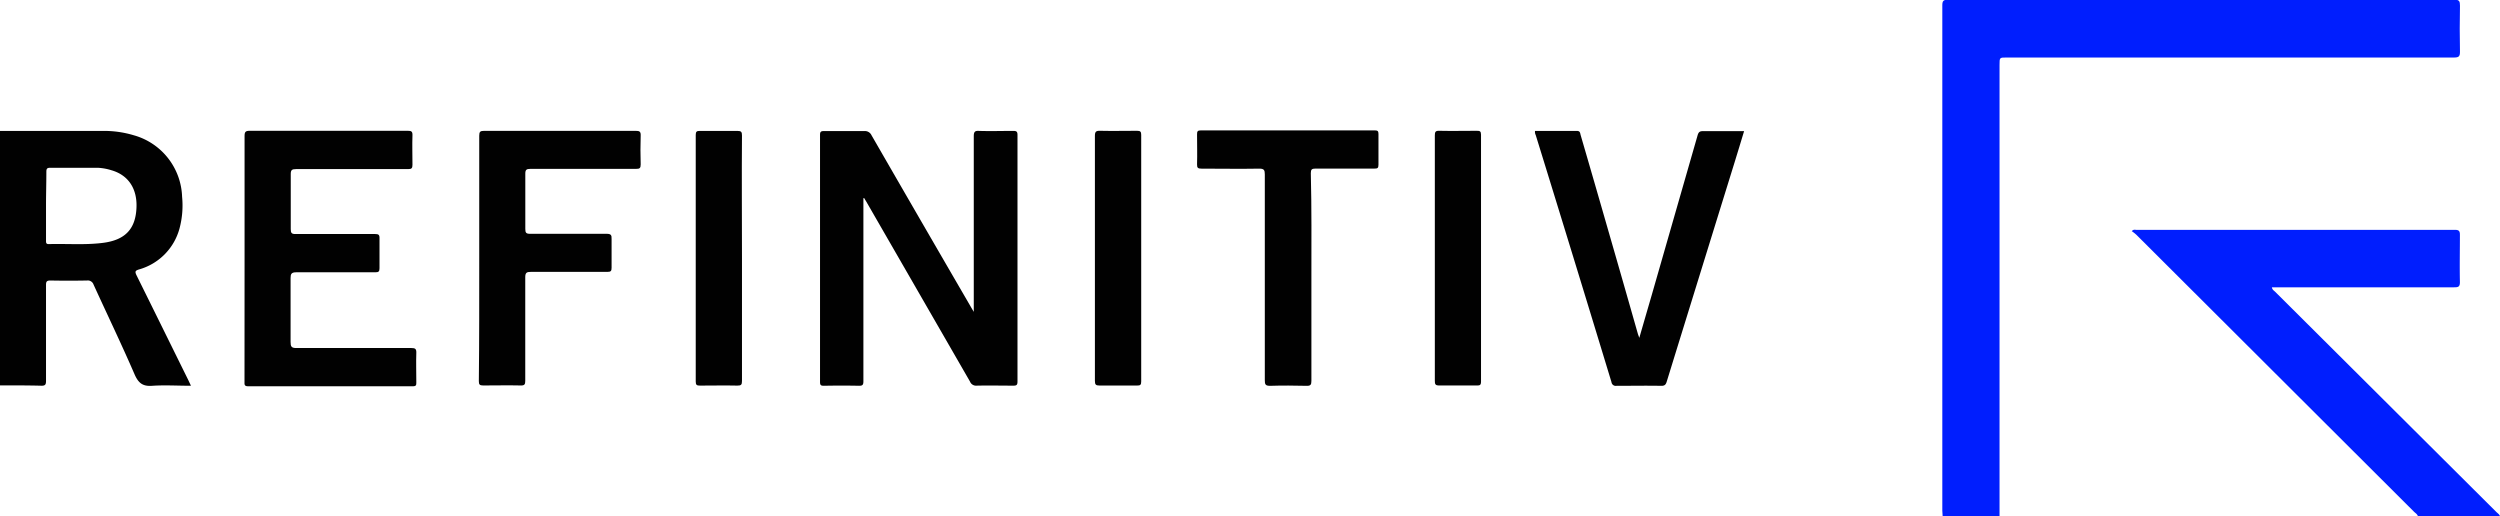 <svg id="Layer_1" data-name="Layer 1" xmlns="http://www.w3.org/2000/svg" viewBox="0 0 434.65 89.76"><defs><style>.cls-1{fill:#001efe;}.cls-2{fill:#010101;}</style></defs><path class="cls-1" d="M337.75,89.76c0-.32-.06-.63-.06-1q0-43.9,0-87.81c0-.77.16-1,1-1q44,0,88,0c.87,0,1,.24,1,1.05-.06,2.66-.05,5.32,0,8,0,.77-.18,1-1,1q-26.57,0-53.14,0h-24.7c-1.21,0-1.21,0-1.21,1.26V89.76Z"/><path class="cls-1" d="M420.38,89.76c-.1-.36-.42-.54-.66-.77L371.44,40.83a7.36,7.36,0,0,0-.81-.64c.3-.34.55-.23.76-.23q27.69,0,55.39,0c.73,0,.91.2.9.91,0,2.72-.06,5.44,0,8.16,0,.81-.26.93-1,.92q-15.34,0-30.69,0h-1c.06.43.37.58.58.79L434,89c.23.24.56.41.65.78Z"/><path class="cls-2" d="M0,22.76c6,0,12,0,18,0a17.83,17.83,0,0,1,5.23.75,11.5,11.5,0,0,1,8.43,10.71,15.46,15.46,0,0,1-.45,5.5,10.14,10.14,0,0,1-7.06,7.13c-.62.2-.73.35-.42,1,3,6.06,6,12.14,9,18.22l.47,1c-2.28,0-4.48-.14-6.65,0-1.71.15-2.48-.44-3.16-2-2.27-5.24-4.75-10.39-7.12-15.58a1.06,1.06,0,0,0-1.16-.72q-3.18.06-6.35,0c-.63,0-.76.18-.76.78,0,5.55,0,11.1,0,16.66,0,.65-.13.87-.83.85C4.81,67,2.41,67,0,67Zm8,13c0,2,0,4,0,6.08,0,.34,0,.61.48.6,3.12-.09,6.26.18,9.38-.21,3.92-.49,5.74-2.43,5.87-6.2.12-3.26-1.44-5.58-4.32-6.42A9.44,9.44,0,0,0,17,29.17c-2.75,0-5.5,0-8.26,0-.53,0-.68.14-.68.68C8.06,31.78,8,33.75,8,35.71Z"/><path class="cls-2" d="M150.11,34.47V56.59c0,3.24,0,6.48,0,9.72,0,.61-.17.77-.77.76q-3-.06-6.09,0c-.52,0-.68-.1-.68-.66q0-21.47,0-42.94c0-.53.13-.69.67-.68,2.32,0,4.64,0,7,0a1.27,1.27,0,0,1,1.29.74q8.58,14.89,17.22,29.75c.14.25.28.48.55.94,0-.52,0-.82,0-1.11,0-9.8,0-19.61,0-29.41,0-.77.18-1,.95-.94,2,.06,3.94,0,5.91,0,.53,0,.74.09.74.69q0,21.44,0,42.86c0,.54-.1.75-.7.74-2.14,0-4.29-.05-6.43,0a1.12,1.12,0,0,1-1.12-.7q-9-15.62-18-31.23l-.42-.7Z"/><path class="cls-2" d="M42.52,44.89c0-7.08,0-14.17,0-21.25,0-.72.18-.9.9-.9q13.74,0,27.48,0c.63,0,.83.12.81.79-.06,1.71,0,3.42,0,5.12,0,.61-.16.75-.76.75-6.5,0-13,0-19.48,0-.71,0-.93.15-.92.89,0,3.18,0,6.36,0,9.54,0,.65.13.87.83.86,4.61,0,9.22,0,13.83,0,.58,0,.79.11.77.74,0,1.74,0,3.47,0,5.21,0,.58-.17.7-.72.7-4.58,0-9.16,0-13.74,0-.85,0-1,.28-1,1,0,3.7,0,7.41,0,11.11,0,.8.14,1.06,1,1.06,6.67,0,13.33,0,20,0,.65,0,.88.13.86.83-.06,1.7,0,3.41,0,5.12,0,.48,0,.7-.63.7q-14.31,0-28.61,0c-.71,0-.63-.36-.63-.8Z"/><path class="cls-2" d="M266.88,22.76c2.42,0,4.85,0,7.28,0,.59,0,.56.41.65.72q2.47,8.47,4.92,17,2.52,8.73,5,17.45c.06.22.15.43.28.81.74-2.56,1.45-5,2.14-7.37q4-13.94,8-27.86c.16-.54.37-.72.94-.71,2.34,0,4.69,0,7.14,0-.56,1.85-1.1,3.63-1.65,5.41q-5.89,19-11.79,38.1c-.16.53-.33.79-1,.77-2.58-.05-5.16,0-7.74,0a.75.75,0,0,1-.88-.65Q273.63,44.92,267,23.48A1.21,1.21,0,0,1,266.88,22.76Z"/><path class="cls-2" d="M83.32,44.85c0-7.09,0-14.17,0-21.26,0-.69.18-.84.85-.84q13.18,0,26.35,0c.64,0,.9.1.87.82-.06,1.68-.05,3.36,0,5,0,.65-.16.8-.81.79-6.11,0-12.23,0-18.35,0-.71,0-.91.15-.9.89,0,3.18,0,6.36,0,9.54,0,.64.11.87.83.86,4.43,0,8.87,0,13.3,0,.76,0,.9.22.87.91,0,1.68,0,3.36,0,5,0,.56-.14.71-.71.71-4.43,0-8.87,0-13.3,0-.74,0-1,.12-1,.93,0,6,0,12,0,18,0,.62-.11.84-.79.82-2.17-.05-4.35,0-6.52,0-.62,0-.76-.16-.76-.76C83.33,59.14,83.32,52,83.32,44.85Z"/><path class="cls-2" d="M228,48.22c0,6,0,12,0,18,0,.66-.14.88-.84.86-2.11-.05-4.23-.07-6.35,0-.83,0-.91-.27-.91-1q0-12.49,0-25c0-3.58,0-7.17,0-10.76,0-.72-.12-1-.93-1-3.36.06-6.72,0-10.08,0-.6,0-.79-.13-.77-.75.05-1.73,0-3.47,0-5.2,0-.5.07-.7.65-.7q15.12,0,30.26,0c.48,0,.63.12.63.61,0,1.8,0,3.59,0,5.38,0,.58-.19.65-.69.65-3.42,0-6.84,0-10.26,0-.65,0-.81.16-.81.81C228.05,36.19,228,42.2,228,48.22Z"/><path class="cls-2" d="M190.36,44.8c0-7.06,0-14.11,0-21.17,0-.73.19-.91.9-.89,2.15.05,4.29,0,6.44,0,.58,0,.71.17.71.72q0,21.43,0,42.86c0,.57-.14.72-.72.71-2.17,0-4.34,0-6.52,0-.65,0-.81-.16-.81-.81C190.37,59.09,190.36,51.94,190.36,44.8Z"/><path class="cls-2" d="M129,44.89c0,7.11,0,14.23,0,21.34,0,.64-.13.82-.8.81-2.17-.05-4.34,0-6.52,0-.56,0-.72-.13-.72-.71q0-21.42,0-42.86c0-.57.15-.72.72-.71,2.17,0,4.35,0,6.52,0,.66,0,.8.16.8.8C128.94,30.66,129,37.77,129,44.89Z"/><path class="cls-2" d="M249.46,44.8c0-7.08,0-14.16,0-21.24,0-.62.1-.84.78-.82,2.17.05,4.35,0,6.52,0,.52,0,.73.07.73.68q0,21.47,0,42.92c0,.63-.22.69-.74.68-2.17,0-4.34,0-6.52,0-.69,0-.77-.22-.77-.82C249.47,59.08,249.46,51.94,249.46,44.8Z"/></svg>